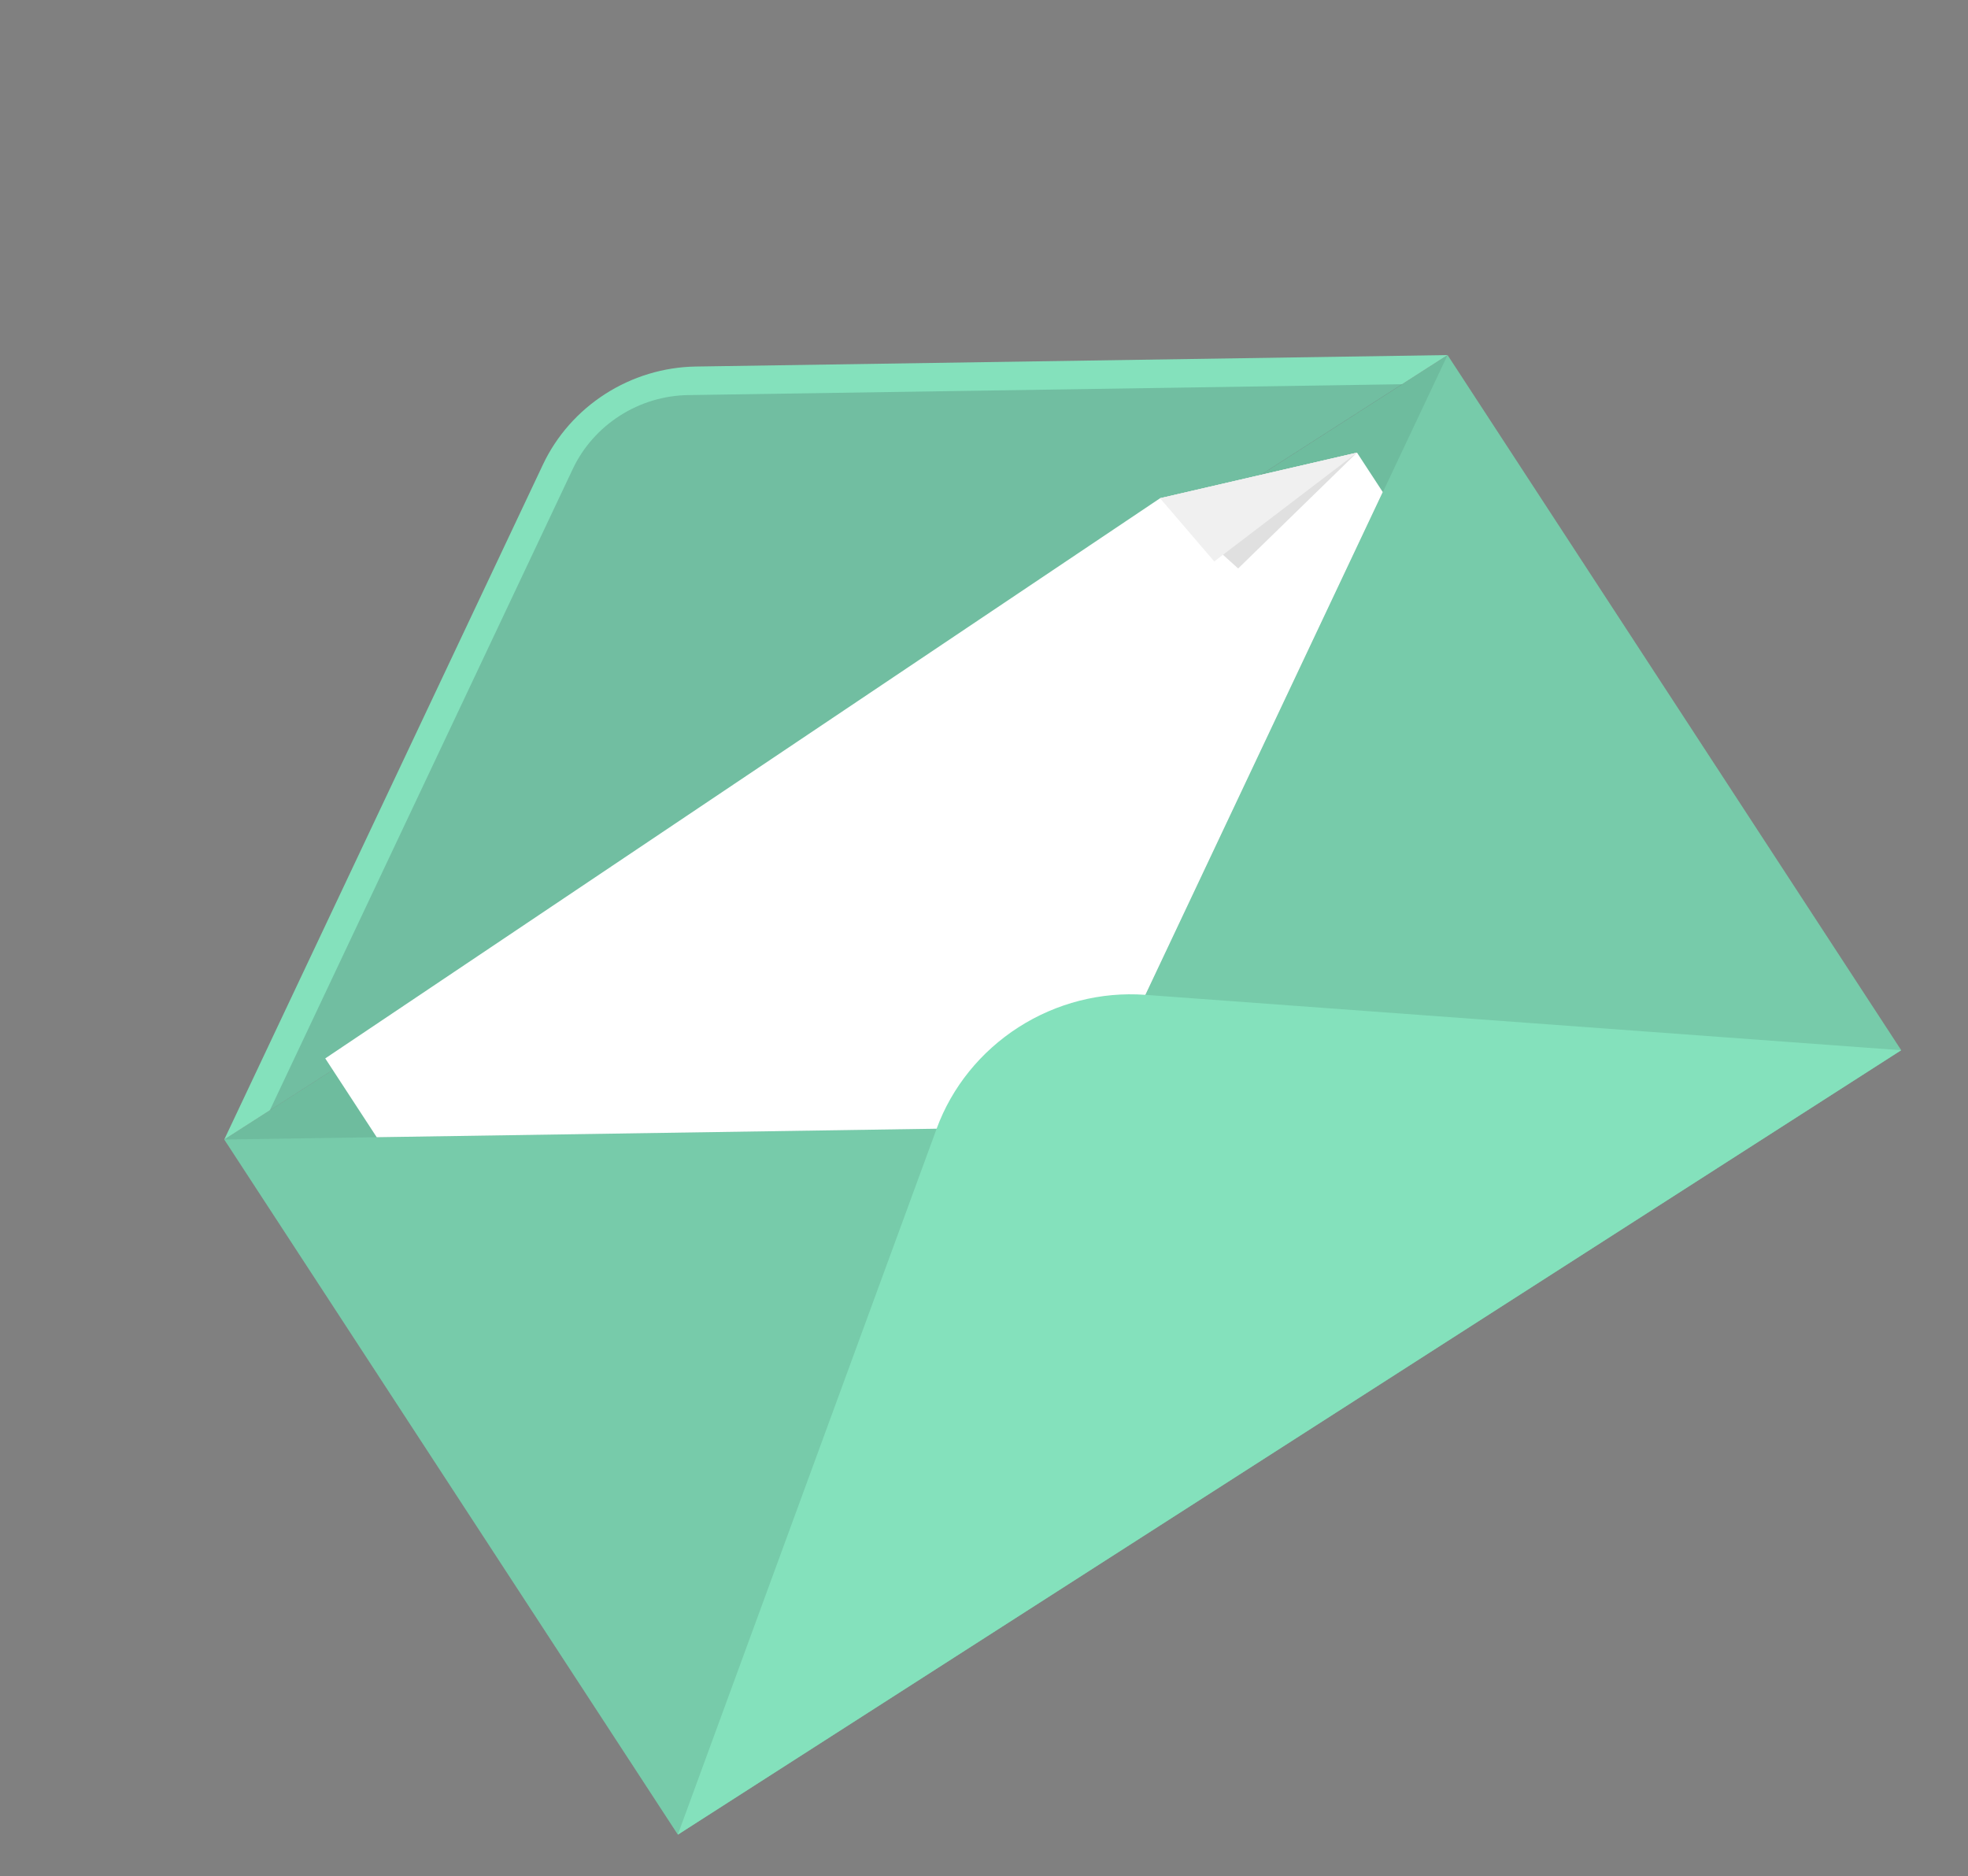 <svg width="235" height="224" viewBox="0 0 235 224" fill="none" xmlns="http://www.w3.org/2000/svg">
<rect x="0" y="0" width="235" height="224" fill="#808080" stroke="none"/>
<g id="freepik--Envelope--inject-184">
<path id="Vector" d="M80.947 219.065L227.023 125.4L172.857 42.4L26.78 136.065L80.947 219.065Z" fill="#84E1BC"/>
<path id="Vector_2" opacity="0.1" d="M80.947 219.065L227.023 125.4L172.857 42.4L26.78 136.065L80.947 219.065Z" fill="black"/>
<path id="Vector_3" opacity="0.1" d="M129.369 134.503L26.783 136.063L172.855 42.396L129.369 134.503Z" fill="#263238"/>
<path id="Vector_4" d="M64.835 55.468L26.779 136.063L172.851 42.396L83.091 43.766C79.275 43.823 75.519 44.959 72.279 47.036C69.039 49.113 66.453 52.042 64.835 55.468Z" fill="#84E1BC"/>
<path id="Vector_5" opacity="0.2" d="M167.449 45.878L82.162 47.175C79.283 47.218 76.451 48.074 74.007 49.64C71.563 51.207 69.613 53.416 68.393 56L32.217 132.582L167.449 45.878Z" fill="#263238"/>
<path id="Vector_6" d="M138.525 59.492L162.042 54.046L165.116 58.752L129.352 134.505L44.984 135.789L38.838 126.378L138.525 59.492Z" fill="white"/>
<path id="Vector_7" d="M138.523 59.49L147.849 67.877L162.041 54.044" fill="#E0E0E0"/>
<path id="Vector_8" d="M138.523 59.49L144.996 67.038L162.041 54.044" fill="#F0F0F0"/>
<path id="Vector_9" d="M136.759 118.787L227.015 125.402L80.939 219.063L111.85 134.754C113.663 129.814 117.105 125.554 121.622 122.658C126.138 119.763 131.469 118.4 136.759 118.787Z" fill="#84E1BC"/>
</g>
</svg>
